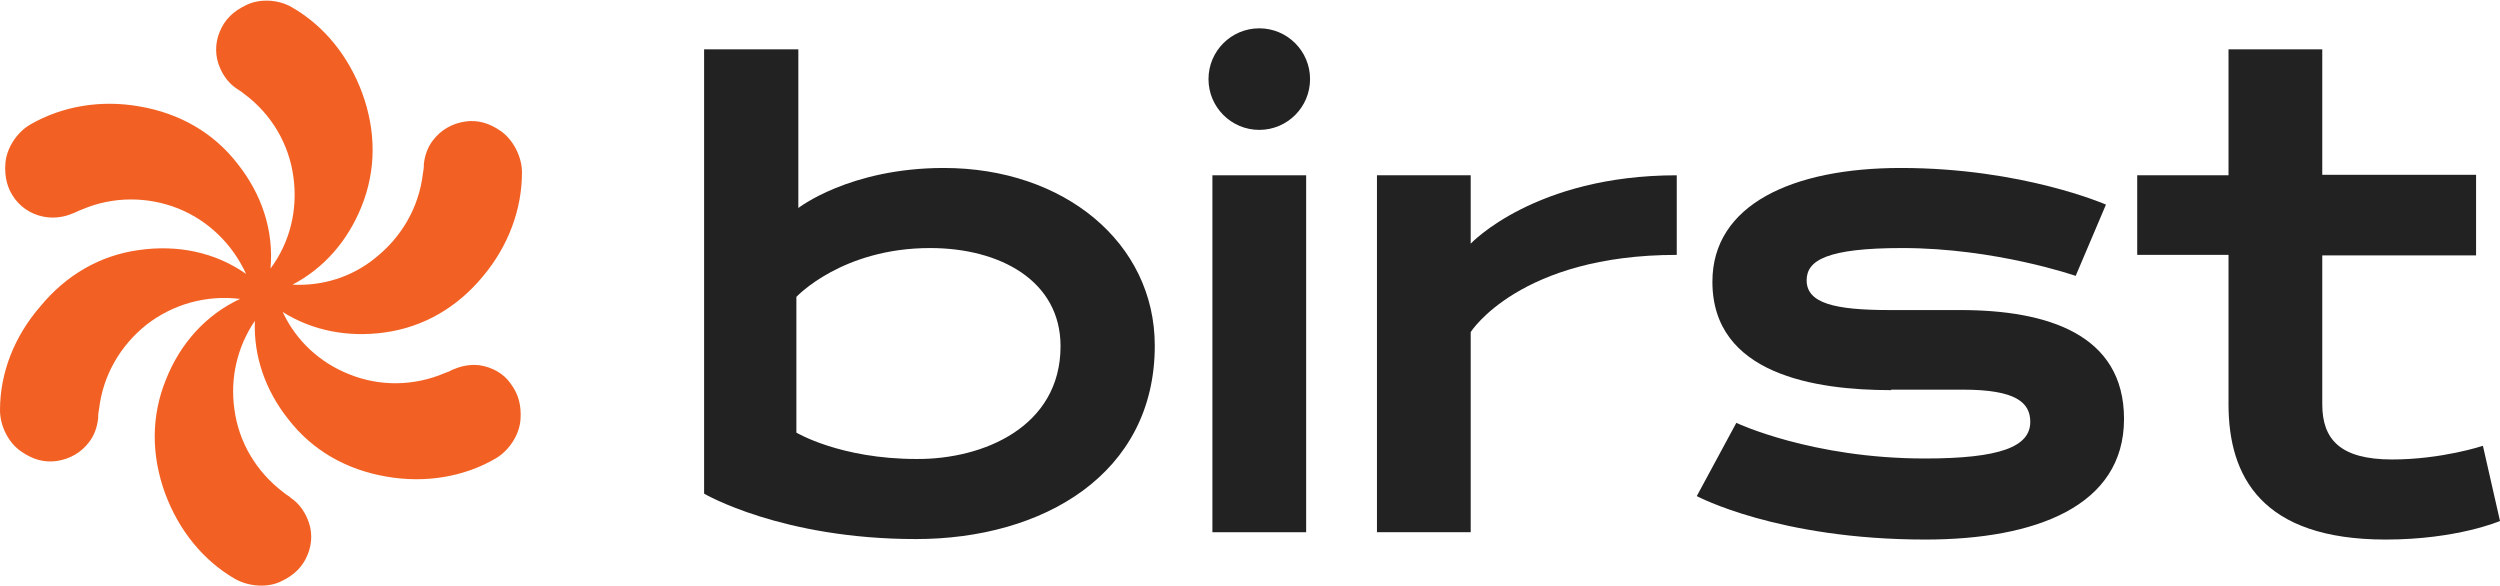 <?xml version="1.0" encoding="utf-8"?>
<!-- Generator: Adobe Illustrator 20.0.0, SVG Export Plug-In . SVG Version: 6.00 Build 0)  -->
<svg version="1.1" id="Layer_1" xmlns="http://www.w3.org/2000/svg" xmlns:xlink="http://www.w3.org/1999/xlink" x="0px" y="0px"
	 width="512px" height="120px" viewBox="0 0 512 120" style="enable-background:new 0 0 512 120;" xml:space="preserve">
<style type="text/css">
	.st0{fill:#222222;}
	.st1{fill:#F26123;}
</style>
<circle class="st0" cx="257.9" cy="16.2" r="10.4"/>
<path class="st0" d="M144.3,10.1h19.2v32.5c0,0,10.5-8.2,29.8-8.2c24.6,0,43.2,15.3,43.2,36.4c0,26.3-22.9,39.6-48.9,39.6
	c-27.6,0-43.4-9.3-43.4-9.3V10.1z M217.2,70.9c0-13.4-12.4-20.1-26.7-20.1c-18.1,0-27.4,10-27.4,10v27.8c0,0,9,5.4,24.6,5.4
	C201.4,94.1,217.2,87.4,217.2,70.9z"/>
<path class="st0" d="M343.4,52.2c-32.2,0-42.2,15.8-42.2,15.8v41h-19.2V35.9h19.2v14c0,0,13.1-14,42.2-14V52.2z"/>
<path class="st0" d="M387.3,79.9c-15.5,0-36.6-3.2-36.6-22.2c0-15.8,16.4-23.3,38.6-23.3c24.9,0,42,7.5,42,7.5l-6.2,14.6
	c0,0-16.4-5.7-35.5-5.7c-15.4,0-19.6,2.5-19.6,6.6c0,4.7,5.7,6.1,17,6.1h14.5c17.7,0,33.5,4.9,33.5,22.3c0,17.9-18.2,24.7-40.7,24.7
	c-30.2,0-46.8-8.9-46.8-8.9l8.1-15c0,0,15.4,7.3,38.6,7.3c15.4,0,21.6-2.4,21.6-7.5c0-4-3-6.6-13.8-6.6H387.3z"/>
<path class="st0" d="M507.1,35.9v16.4h-31.5v30.5c0,7.2,3.7,11.3,14.3,11.3c10.2,0,18.6-2.8,18.6-2.8l3.5,15.4c0,0-8.8,3.8-23.4,3.8
	c-25.4,0-32.2-12.9-32.2-27.7V52.2h-18.7V35.9h18.7V10.1h19.2v25.7H507.1z"/>
<path class="st1" d="M98.2,74.8c-1.8-0.2-3.6,0.1-5.2,0.8c-0.1,0-0.2,0.1-0.3,0.1c-0.5,0.3-1,0.5-1.6,0.7
	c-6.3,2.7-13.4,2.8-19.7,0.2c-6-2.4-10.8-6.9-13.5-12.7c6.2,3.9,13.5,5.2,20.8,4.2c8.1-1.1,15-5.2,20.2-11.5c5.2-6.2,8-13.7,8-21.3
	c0-3.3-1.9-6.8-4.4-8.5c-2.3-1.6-4.7-2.3-7.3-1.9c-2.6,0.4-4.9,1.7-6.5,3.8c-1.1,1.4-1.7,3.1-1.9,4.9c0,0.1,0,0.2,0,0.3
	c0,0.6-0.1,1.1-0.2,1.7c-0.8,6.8-4.3,12.9-9.7,17.2C72,56.8,66,58.6,59.9,58.3c6.5-3.4,11.3-9,14.1-15.9c3.1-7.6,3-15.6,0.2-23.3
	c-2.8-7.6-7.8-13.8-14.4-17.6c-2.9-1.7-6.8-1.8-9.5-0.4c-2.5,1.2-4.3,2.9-5.3,5.4c-1,2.4-1,5.1,0.1,7.5c0.7,1.6,1.8,3.1,3.3,4.1
	c0.1,0.1,0.2,0.1,0.3,0.2c0.5,0.3,0.9,0.6,1.4,1c5.5,4.1,9.1,10.2,10,17c0.9,6.7-0.7,13.3-4.7,18.7c0.7-7.8-1.8-15.2-6.7-21.4
	c-5-6.5-12-10.4-20.1-11.8c-7.9-1.4-15.8-0.1-22.4,3.7c-2.9,1.7-4.9,5-5.1,8c-0.2,2.8,0.4,5.2,2,7.3c1.6,2.1,4,3.4,6.6,3.7
	c1.8,0.2,3.6-0.1,5.2-0.8c0.1,0,0.2-0.1,0.3-0.1c0.5-0.2,1-0.5,1.6-0.7c6.3-2.7,13.4-2.7,19.7-0.2c6.2,2.5,11.1,7.3,13.9,13.4
	c-6.4-4.5-14.1-6-21.9-4.9c-8.1,1.1-15,5.2-20.2,11.5C2.9,68.9,0,76.4,0,84c0,3.3,1.8,6.8,4.4,8.5c2.3,1.6,4.7,2.3,7.3,1.9
	c2.6-0.4,4.9-1.7,6.5-3.8c1.1-1.4,1.7-3.1,1.9-4.9c0-0.1,0-0.2,0-0.3c0-0.6,0.1-1.1,0.2-1.7c0.8-6.8,4.3-12.9,9.7-17.2
	c5.4-4.2,12.2-6.1,19-5.3c0.1,0,0.2,0,0.2,0c-7.1,3.3-12.3,9.2-15.2,16.5c-3.1,7.6-3,15.6-0.2,23.3c2.8,7.6,7.8,13.8,14.4,17.6
	c2.9,1.6,6.8,1.8,9.5,0.4c2.5-1.2,4.3-2.9,5.3-5.4c1-2.4,1-5.1-0.1-7.5c-0.7-1.6-1.8-3.1-3.3-4.1c-0.1-0.1-0.2-0.1-0.2-0.2
	c-0.5-0.3-0.9-0.6-1.4-1c-5.5-4.2-9.1-10.2-10-17c-0.9-6.4,0.6-12.8,4.2-18.1c-0.3,7.3,2.2,14.3,6.8,20.1c5,6.5,12,10.4,20.1,11.8
	c7.9,1.4,15.9,0.1,22.4-3.7c2.9-1.7,4.9-5,5.1-8c0.2-2.8-0.4-5.2-2-7.3C103.2,76.5,100.8,75.2,98.2,74.8z"/>
<path class="st0" d="M248.3,109V35.9h19.2V109H248.3z"/>
</svg>
